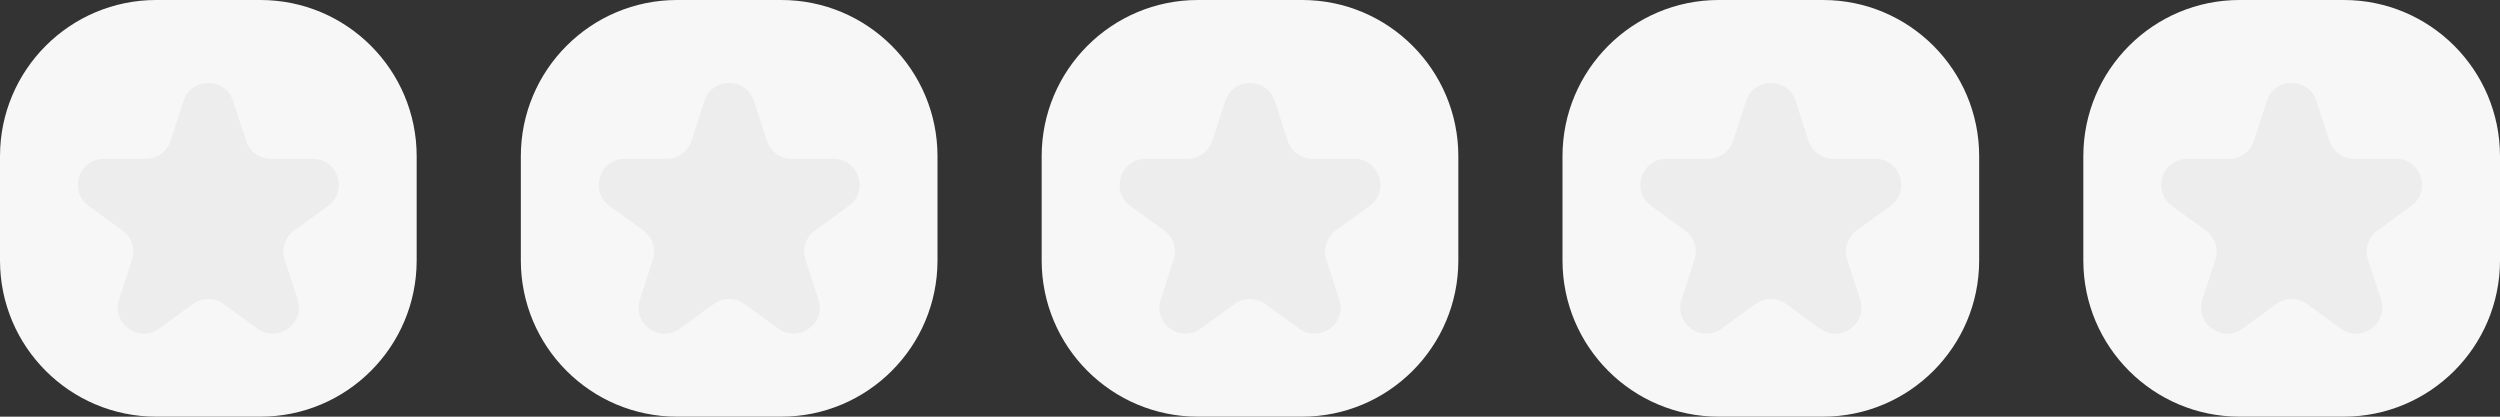 <svg width="192" height="32" viewBox="0 0 192 32" fill="none" xmlns="http://www.w3.org/2000/svg">
<rect x="0" y="0" width="192" height="32" fill="#333333" stroke="none"/>
<path d="M0 12C0 5.373 5.373 0 12 0H20C26.627 0 32 5.373 32 12V20C32 26.627 26.627 32 20 32H12C5.373 32 0 26.627 0 20V12Z" fill="#F7F7F7"/>
<path d="M14.098 7.754C14.697 5.912 17.303 5.912 17.902 7.754L18.896 10.814C19.164 11.638 19.932 12.196 20.798 12.196H24.015C25.953 12.196 26.758 14.675 25.191 15.814L22.588 17.705C21.887 18.214 21.594 19.117 21.862 19.941L22.856 23C23.455 24.843 21.346 26.375 19.778 25.237L17.176 23.346C16.475 22.836 15.525 22.836 14.824 23.346L12.222 25.237C10.654 26.375 8.545 24.843 9.144 23.001L10.138 19.941C10.406 19.117 10.113 18.214 9.412 17.705L6.809 15.814C5.242 14.675 6.047 12.196 7.985 12.196H11.202C12.068 12.196 12.836 11.638 13.104 10.814L14.098 7.754Z" fill="#EDEDED"/>
<path d="M40 12C40 5.373 45.373 0 52 0H60C66.627 0 72 5.373 72 12V20C72 26.627 66.627 32 60 32H52C45.373 32 40 26.627 40 20V12Z" fill="#F7F7F7"/>
<path d="M54.098 7.754C54.697 5.912 57.303 5.912 57.902 7.754L58.896 10.814C59.164 11.638 59.932 12.196 60.798 12.196H64.015C65.953 12.196 66.758 14.675 65.191 15.814L62.588 17.705C61.887 18.214 61.594 19.117 61.862 19.941L62.856 23C63.455 24.843 61.346 26.375 59.778 25.237L57.176 23.346C56.475 22.836 55.525 22.836 54.824 23.346L52.222 25.237C50.654 26.375 48.545 24.843 49.144 23.001L50.138 19.941C50.406 19.117 50.113 18.214 49.412 17.705L46.809 15.814C45.242 14.675 46.047 12.196 47.985 12.196H51.202C52.068 12.196 52.836 11.638 53.104 10.814L54.098 7.754Z" fill="#EDEDED"/>
<path d="M80 12C80 5.373 85.373 0 92 0H100C106.627 0 112 5.373 112 12V20C112 26.627 106.627 32 100 32H92C85.373 32 80 26.627 80 20V12Z" fill="#F7F7F7"/>
<path d="M94.098 7.754C94.697 5.912 97.303 5.912 97.902 7.754L98.896 10.814C99.164 11.638 99.932 12.196 100.798 12.196H104.015C105.953 12.196 106.758 14.675 105.191 15.814L102.588 17.705C101.887 18.214 101.594 19.117 101.862 19.941L102.856 23C103.455 24.843 101.346 26.375 99.778 25.237L97.176 23.346C96.475 22.836 95.525 22.836 94.824 23.346L92.222 25.237C90.654 26.375 88.545 24.843 89.144 23.001L90.138 19.941C90.406 19.117 90.113 18.214 89.412 17.705L86.809 15.814C85.242 14.675 86.047 12.196 87.985 12.196H91.202C92.068 12.196 92.836 11.638 93.104 10.814L94.098 7.754Z" fill="#EDEDED"/>
<path d="M120 12C120 5.373 125.373 0 132 0H140C146.627 0 152 5.373 152 12V20C152 26.627 146.627 32 140 32H132C125.373 32 120 26.627 120 20V12Z" fill="#F7F7F7"/>
<path d="M134.098 7.754C134.697 5.912 137.303 5.912 137.902 7.754L138.896 10.814C139.164 11.638 139.932 12.196 140.798 12.196H144.015C145.953 12.196 146.758 14.675 145.191 15.814L142.588 17.705C141.887 18.214 141.594 19.117 141.862 19.941L142.856 23C143.455 24.843 141.346 26.375 139.778 25.237L137.176 23.346C136.475 22.836 135.525 22.836 134.824 23.346L132.222 25.237C130.654 26.375 128.545 24.843 129.144 23.001L130.138 19.941C130.406 19.117 130.113 18.214 129.412 17.705L126.809 15.814C125.242 14.675 126.047 12.196 127.985 12.196H131.202C132.068 12.196 132.836 11.638 133.104 10.814L134.098 7.754Z" fill="#EDEDED"/>
<path d="M160 12C160 5.373 165.373 0 172 0H180C186.627 0 192 5.373 192 12V20C192 26.627 186.627 32 180 32H172C165.373 32 160 26.627 160 20V12Z" fill="#F7F7F7"/>
<path d="M174.098 7.754C174.697 5.912 177.303 5.912 177.902 7.754L178.896 10.814C179.164 11.638 179.932 12.196 180.798 12.196H184.015C185.953 12.196 186.758 14.675 185.191 15.814L182.588 17.705C181.887 18.214 181.594 19.117 181.862 19.941L182.856 23C183.455 24.843 181.346 26.375 179.778 25.237L177.176 23.346C176.475 22.836 175.525 22.836 174.824 23.346L172.222 25.237C170.654 26.375 168.545 24.843 169.144 23.001L170.138 19.941C170.406 19.117 170.113 18.214 169.412 17.705L166.809 15.814C165.242 14.675 166.047 12.196 167.985 12.196H171.202C172.068 12.196 172.836 11.638 173.104 10.814L174.098 7.754Z" fill="#EDEDED"/>
</svg>
